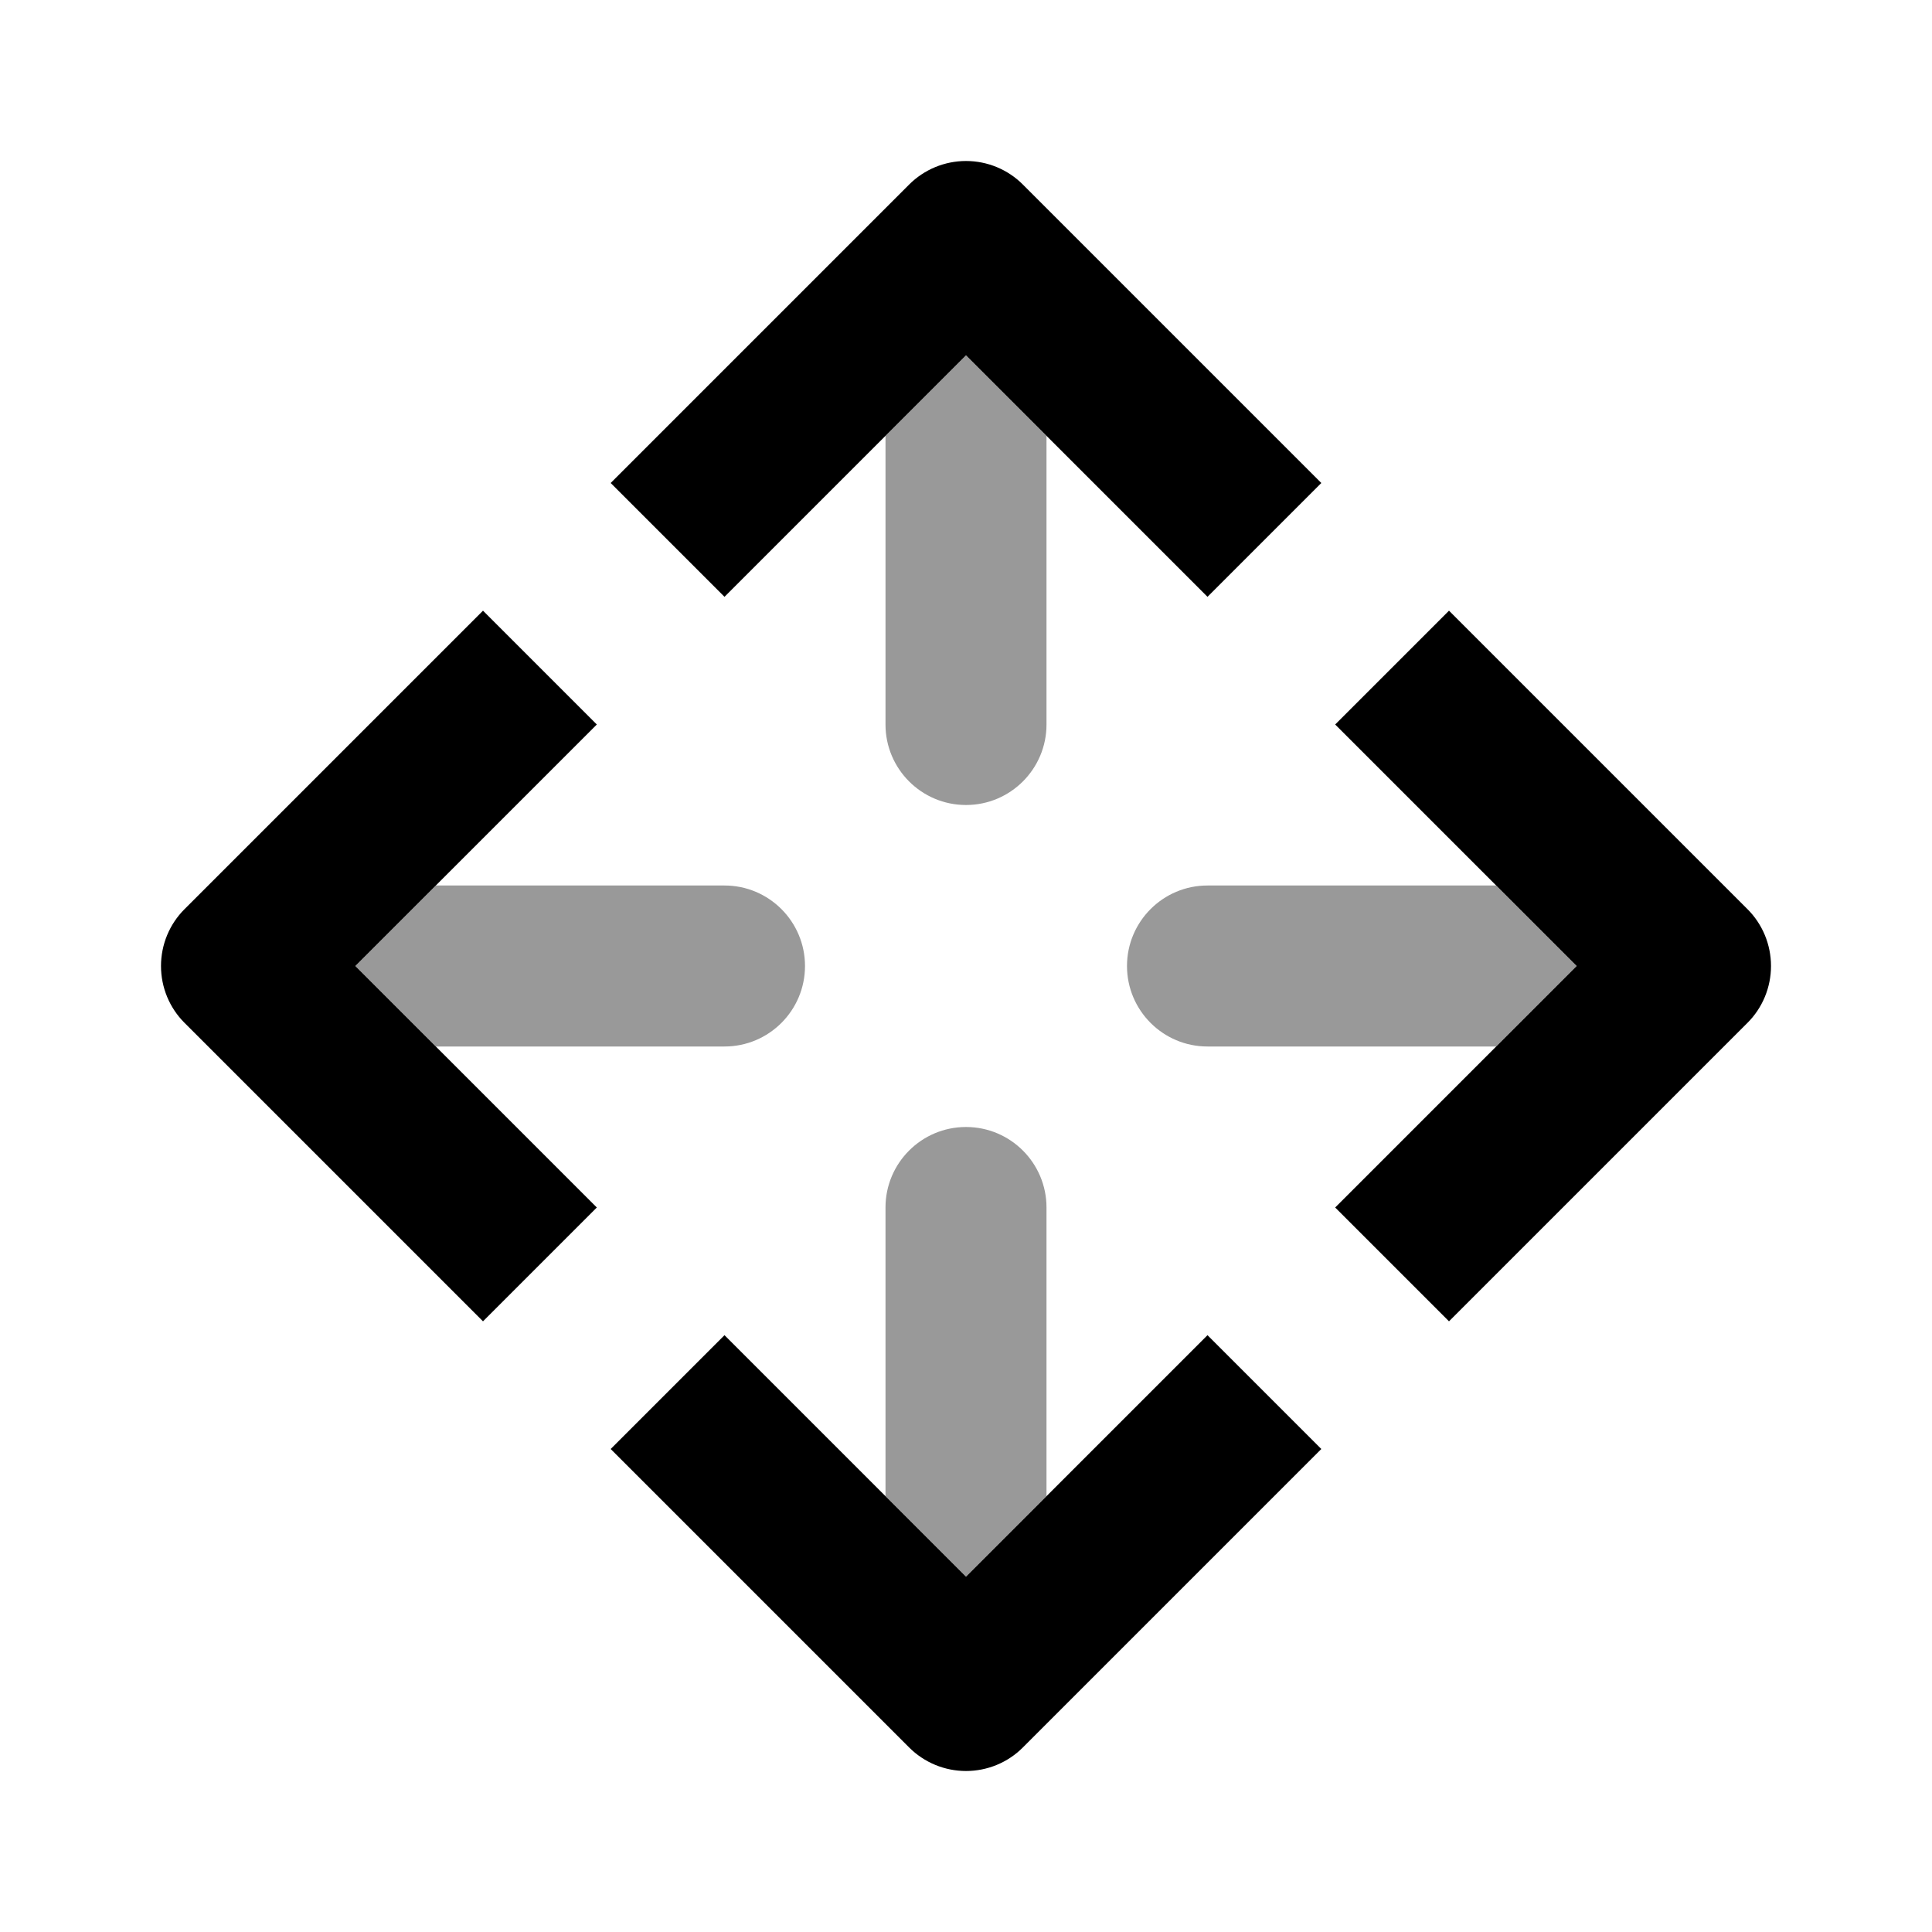 <svg width="24" height="24" viewBox="0 0 24 24" fill="none" xmlns="http://www.w3.org/2000/svg">
<path fill-rule="evenodd" clip-rule="evenodd" d="M11 5.414L12 4.414L13 5.414V9C13 9.552 12.552 10 12 10C11.448 10 11 9.552 11 9V5.414ZM11 18.586L12 19.586L13 18.586V15C13 14.448 12.552 14 12 14C11.448 14 11 14.448 11 15V18.586ZM18.586 11L19.586 12L18.586 13H15C14.448 13 14 12.552 14 12C14 11.448 14.448 11 15 11H18.586ZM5.414 13L4.414 12L5.414 11H9C9.552 11 10 11.448 10 12C10 12.552 9.552 13 9 13H5.414Z" fill="black" fill-opacity="0.4"/>
<path fill-rule="evenodd" clip-rule="evenodd" d="M12.707 2.293C12.52 2.105 12.265 2 12 2C11.735 2 11.481 2.105 11.293 2.293L7.586 6L9 7.414L12 4.414L15 7.414L16.414 6L12.707 2.293ZM12.707 21.707C12.52 21.895 12.265 22 12 22C11.735 22 11.481 21.895 11.293 21.707L7.586 18L9 16.586L12 19.586L15 16.586L16.414 18L12.707 21.707ZM22 12C22 11.735 21.895 11.48 21.707 11.293L18 7.586L16.586 9L19.586 12L16.586 15L18 16.414L21.707 12.707C21.895 12.52 22 12.265 22 12ZM2.293 11.293C2.105 11.48 2 11.735 2 12C2 12.265 2.105 12.52 2.293 12.707L6 16.414L7.414 15L4.414 12L7.414 9L6 7.586L2.293 11.293Z" fill="black"/>
</svg>
